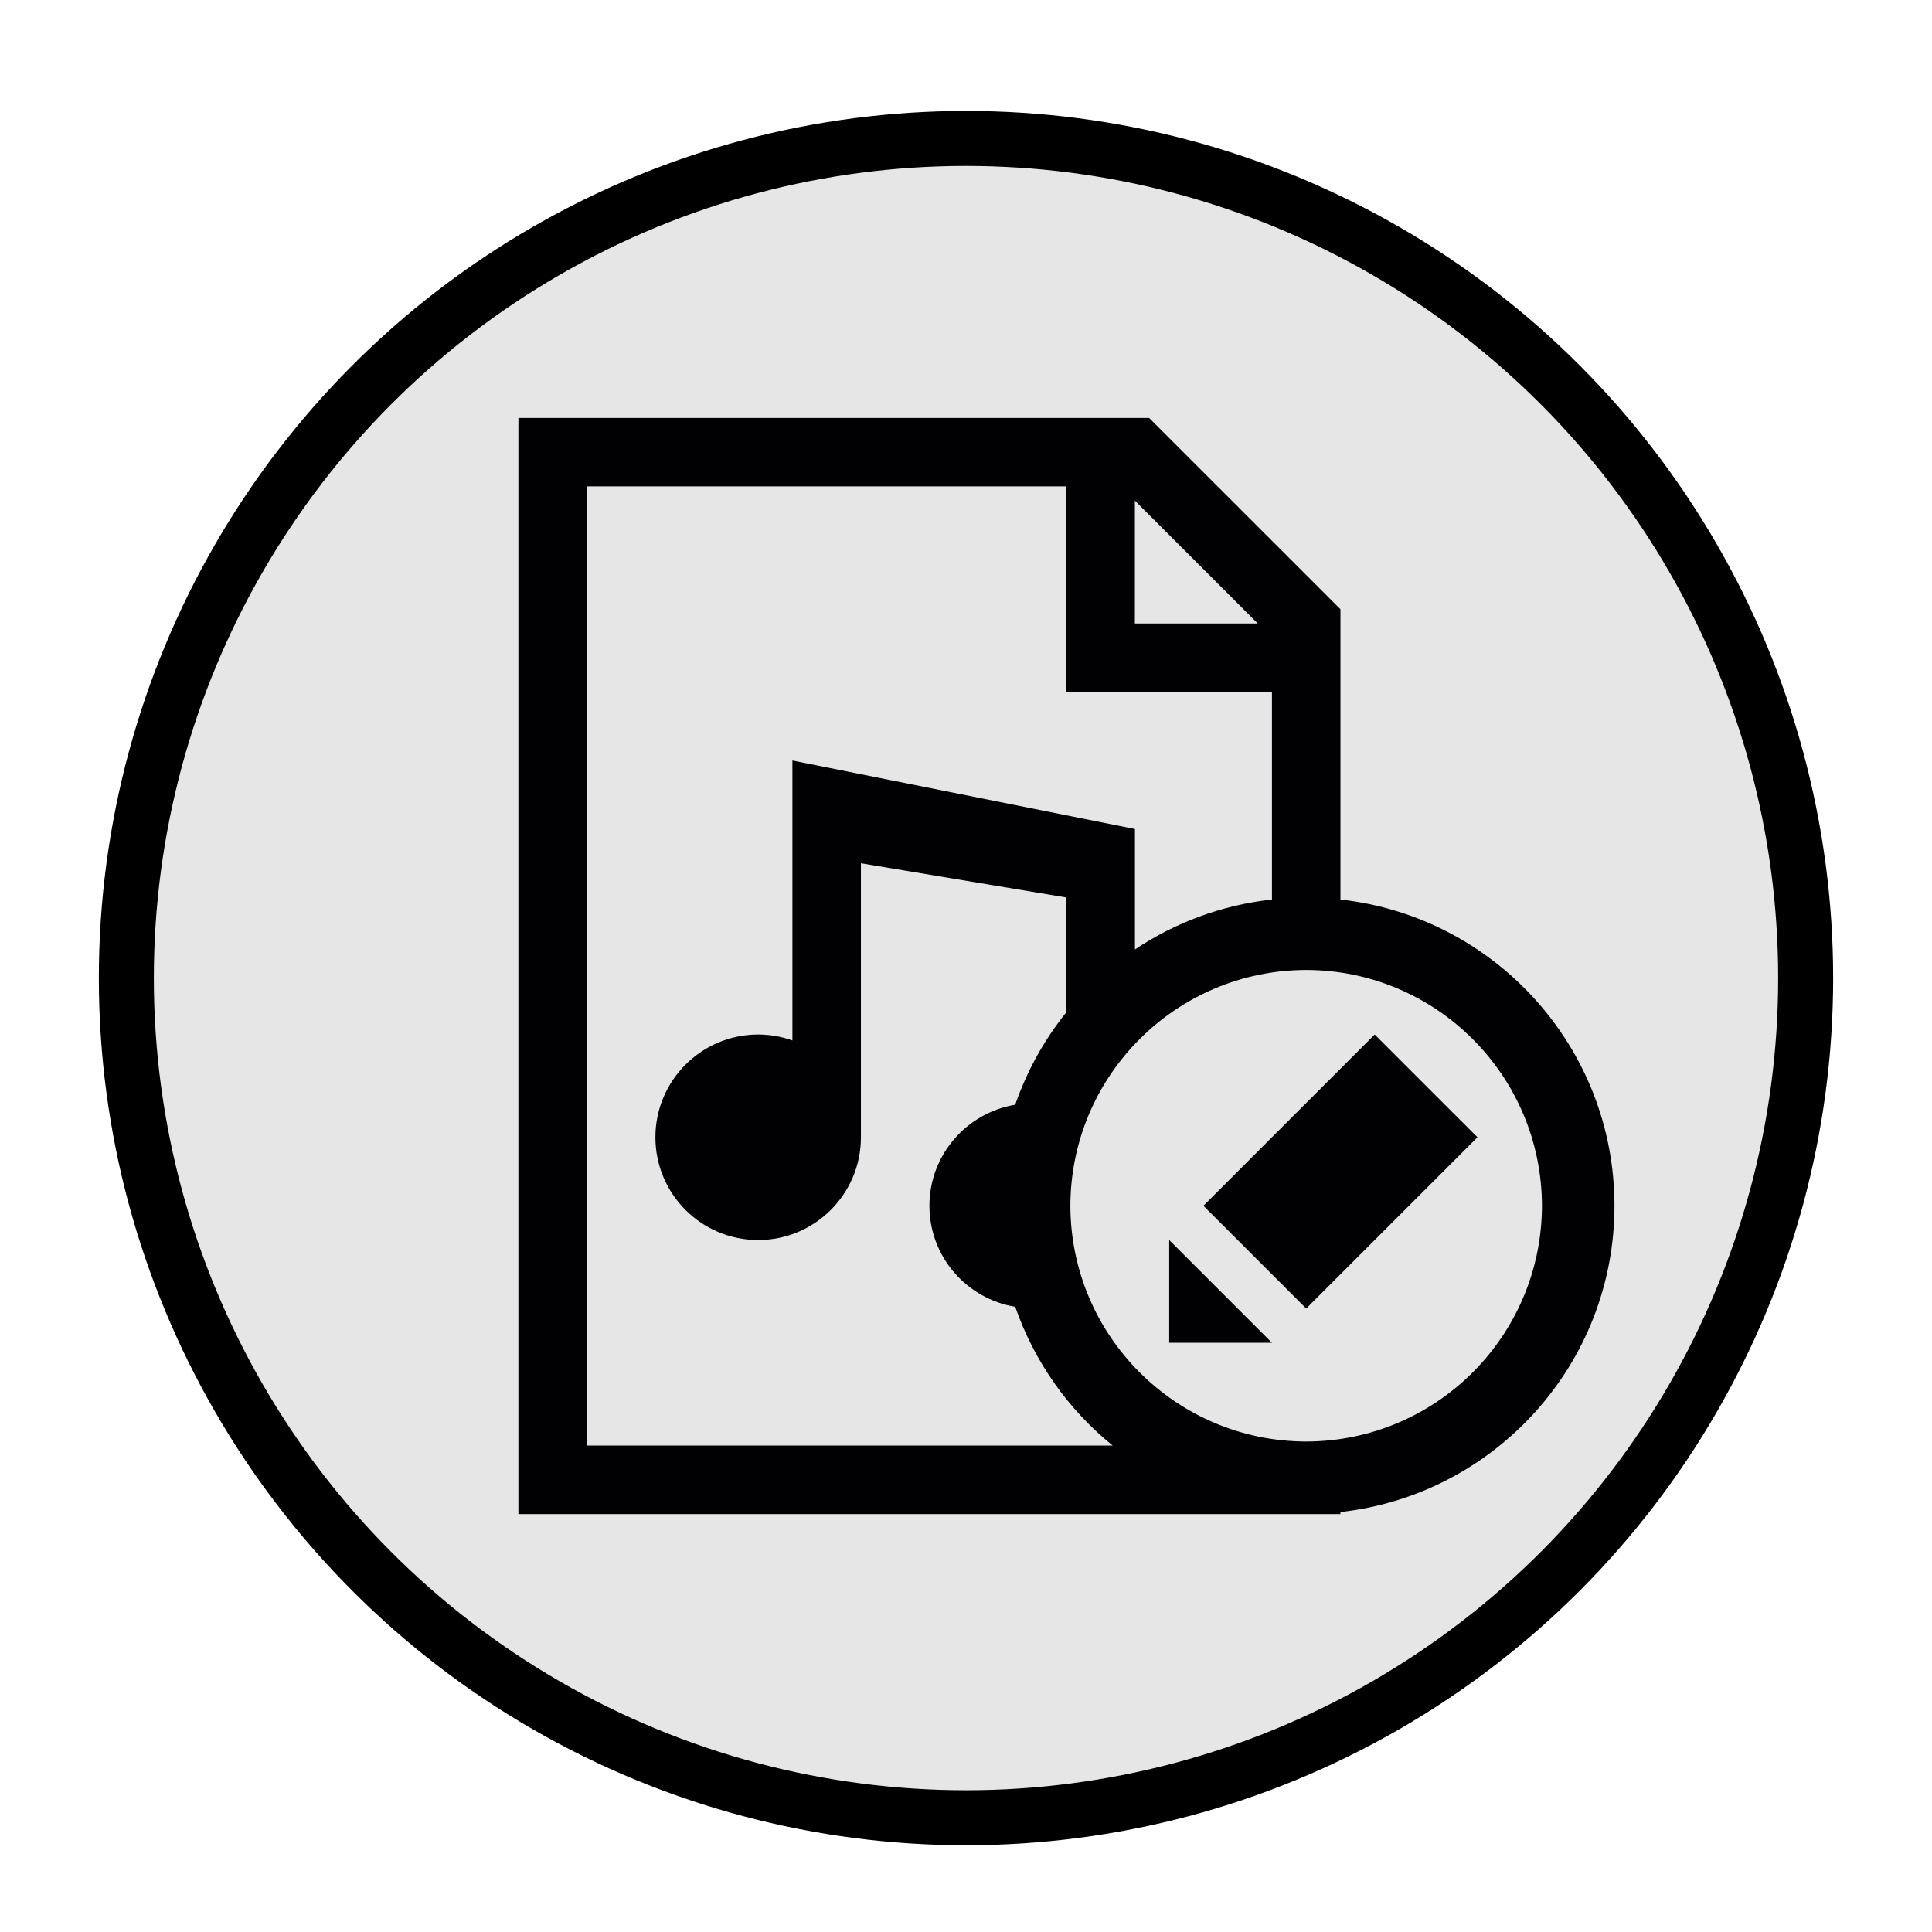 <?xml version="1.0" encoding="UTF-8" standalone="no"?>
<!-- Generator: Adobe Illustrator 27.6.1, SVG Export Plug-In . SVG Version: 6.00 Build 0)  -->

<svg
  version="1.1"
  id="Layer_1"
  x="0px"
  y="0px"
  viewBox="0 0 808 808"
  style="enable-background:new 0 0 808 808;"
  xml:space="preserve"
  sodipodi:docname="private_over.svg"
  inkscape:version="1.2.2 (1:1.2.2+202305151914+b0a8486541)"
  xmlns:inkscape="http://www.inkscape.org/namespaces/inkscape"
  xmlns:sodipodi="http://sodipodi.sourceforge.net/DTD/sodipodi-0.dtd"
  xmlns="http://www.w3.org/2000/svg"
><defs
   id="defs10202" /><sodipodi:namedview
   id="namedview10200"
   pagecolor="#ffffff"
   bordercolor="#000000"
   borderopacity="0.25"
   inkscape:showpageshadow="2"
   inkscape:pageopacity="0.0"
   inkscape:pagecheckerboard="true"
   inkscape:deskcolor="#d1d1d1"
   showgrid="true"
   inkscape:zoom="0.26144802"
   inkscape:cx="-1491.6923"
   inkscape:cy="225.66627"
   inkscape:window-width="1920"
   inkscape:window-height="1043"
   inkscape:window-x="1920"
   inkscape:window-y="0"
   inkscape:window-maximized="1"
   inkscape:current-layer="Layer_1"><inkscape:grid
     type="xygrid"
     id="grid10292" /></sodipodi:namedview>
<style
   type="text/css"
   id="style10169">
	.st0{fill:#FFFFFF;stroke:#000000;stroke-width:23;stroke-miterlimit:10;}
</style>
<circle
   class="st0"
   cx="404"
   cy="409.06"
   r="351.16"
   id="circle10171"
   style="fill:#e6e6e6;fill-opacity:1" />

<g
   id="g79"
   transform="matrix(14.325,0,0,14.325,216.804,174.804)">
	<path
   style="fill:#010002"
   d="M 24,14.059 V 5.584 L 18.414,0 H 0 v 32 h 24 v -0.059 c 4.499,-0.5 7.998,-4.31 8,-8.941 -0.002,-4.634 -3.501,-8.443 -8,-8.941 z M 17.998,2.413 21.586,6 h -3.588 c 0,0 0,-3.587 0,-3.587 z M 2,30 V 1.998 h 14 v 6.001 h 6 v 6.06 c -1.469,0.162 -2.831,0.676 -4,1.458 V 12 L 8,10 v 8.174 C 7.686,18.062 7.351,18 7,18 c -1.658,0 -3,1.346 -3,3 0,1.656 1.342,3 3,3 1.655,0 3,-1.344 3,-3 v -8 l 6,1 v 3.348 C 15.354,18.147 14.848,19.061 14.504,20.05 13.084,20.288 12,21.516 12,23 c 0,1.486 1.084,2.713 2.505,2.95 0.558,1.604 1.55,3.004 2.845,4.05 z M 23,29.883 C 19.199,29.874 16.124,26.799 16.115,23 16.124,19.199 19.199,16.124 23,16.115 26.799,16.124 29.874,19.199 29.883,23 29.874,26.799 26.799,29.874 23,29.883 Z"
   id="path75" />
	<path
   style="fill:#010002"
   d="m 19,27 h 3 l -3,-3 z m 0.999,-4 5,-5 3.001,3 -5,5 z"
   id="path77" />
</g><g
   id="g81"
   transform="matrix(14.325,0,0,14.325,230.891,186.922)">
</g><g
   id="g83"
   transform="matrix(14.325,0,0,14.325,230.891,186.922)">
</g><g
   id="g85"
   transform="matrix(14.325,0,0,14.325,230.891,186.922)">
</g><g
   id="g87"
   transform="matrix(14.325,0,0,14.325,230.891,186.922)">
</g><g
   id="g89"
   transform="matrix(14.325,0,0,14.325,230.891,186.922)">
</g><g
   id="g91"
   transform="matrix(14.325,0,0,14.325,230.891,186.922)">
</g><g
   id="g93"
   transform="matrix(14.325,0,0,14.325,230.891,186.922)">
</g><g
   id="g95"
   transform="matrix(14.325,0,0,14.325,230.891,186.922)">
</g><g
   id="g97"
   transform="matrix(14.325,0,0,14.325,230.891,186.922)">
</g><g
   id="g99"
   transform="matrix(14.325,0,0,14.325,230.891,186.922)">
</g><g
   id="g101"
   transform="matrix(14.325,0,0,14.325,230.891,186.922)">
</g><g
   id="g103"
   transform="matrix(14.325,0,0,14.325,230.891,186.922)">
</g><g
   id="g105"
   transform="matrix(14.325,0,0,14.325,230.891,186.922)">
</g><g
   id="g107"
   transform="matrix(14.325,0,0,14.325,230.891,186.922)">
</g><g
   id="g109"
   transform="matrix(14.325,0,0,14.325,230.891,186.922)">
</g></svg>
